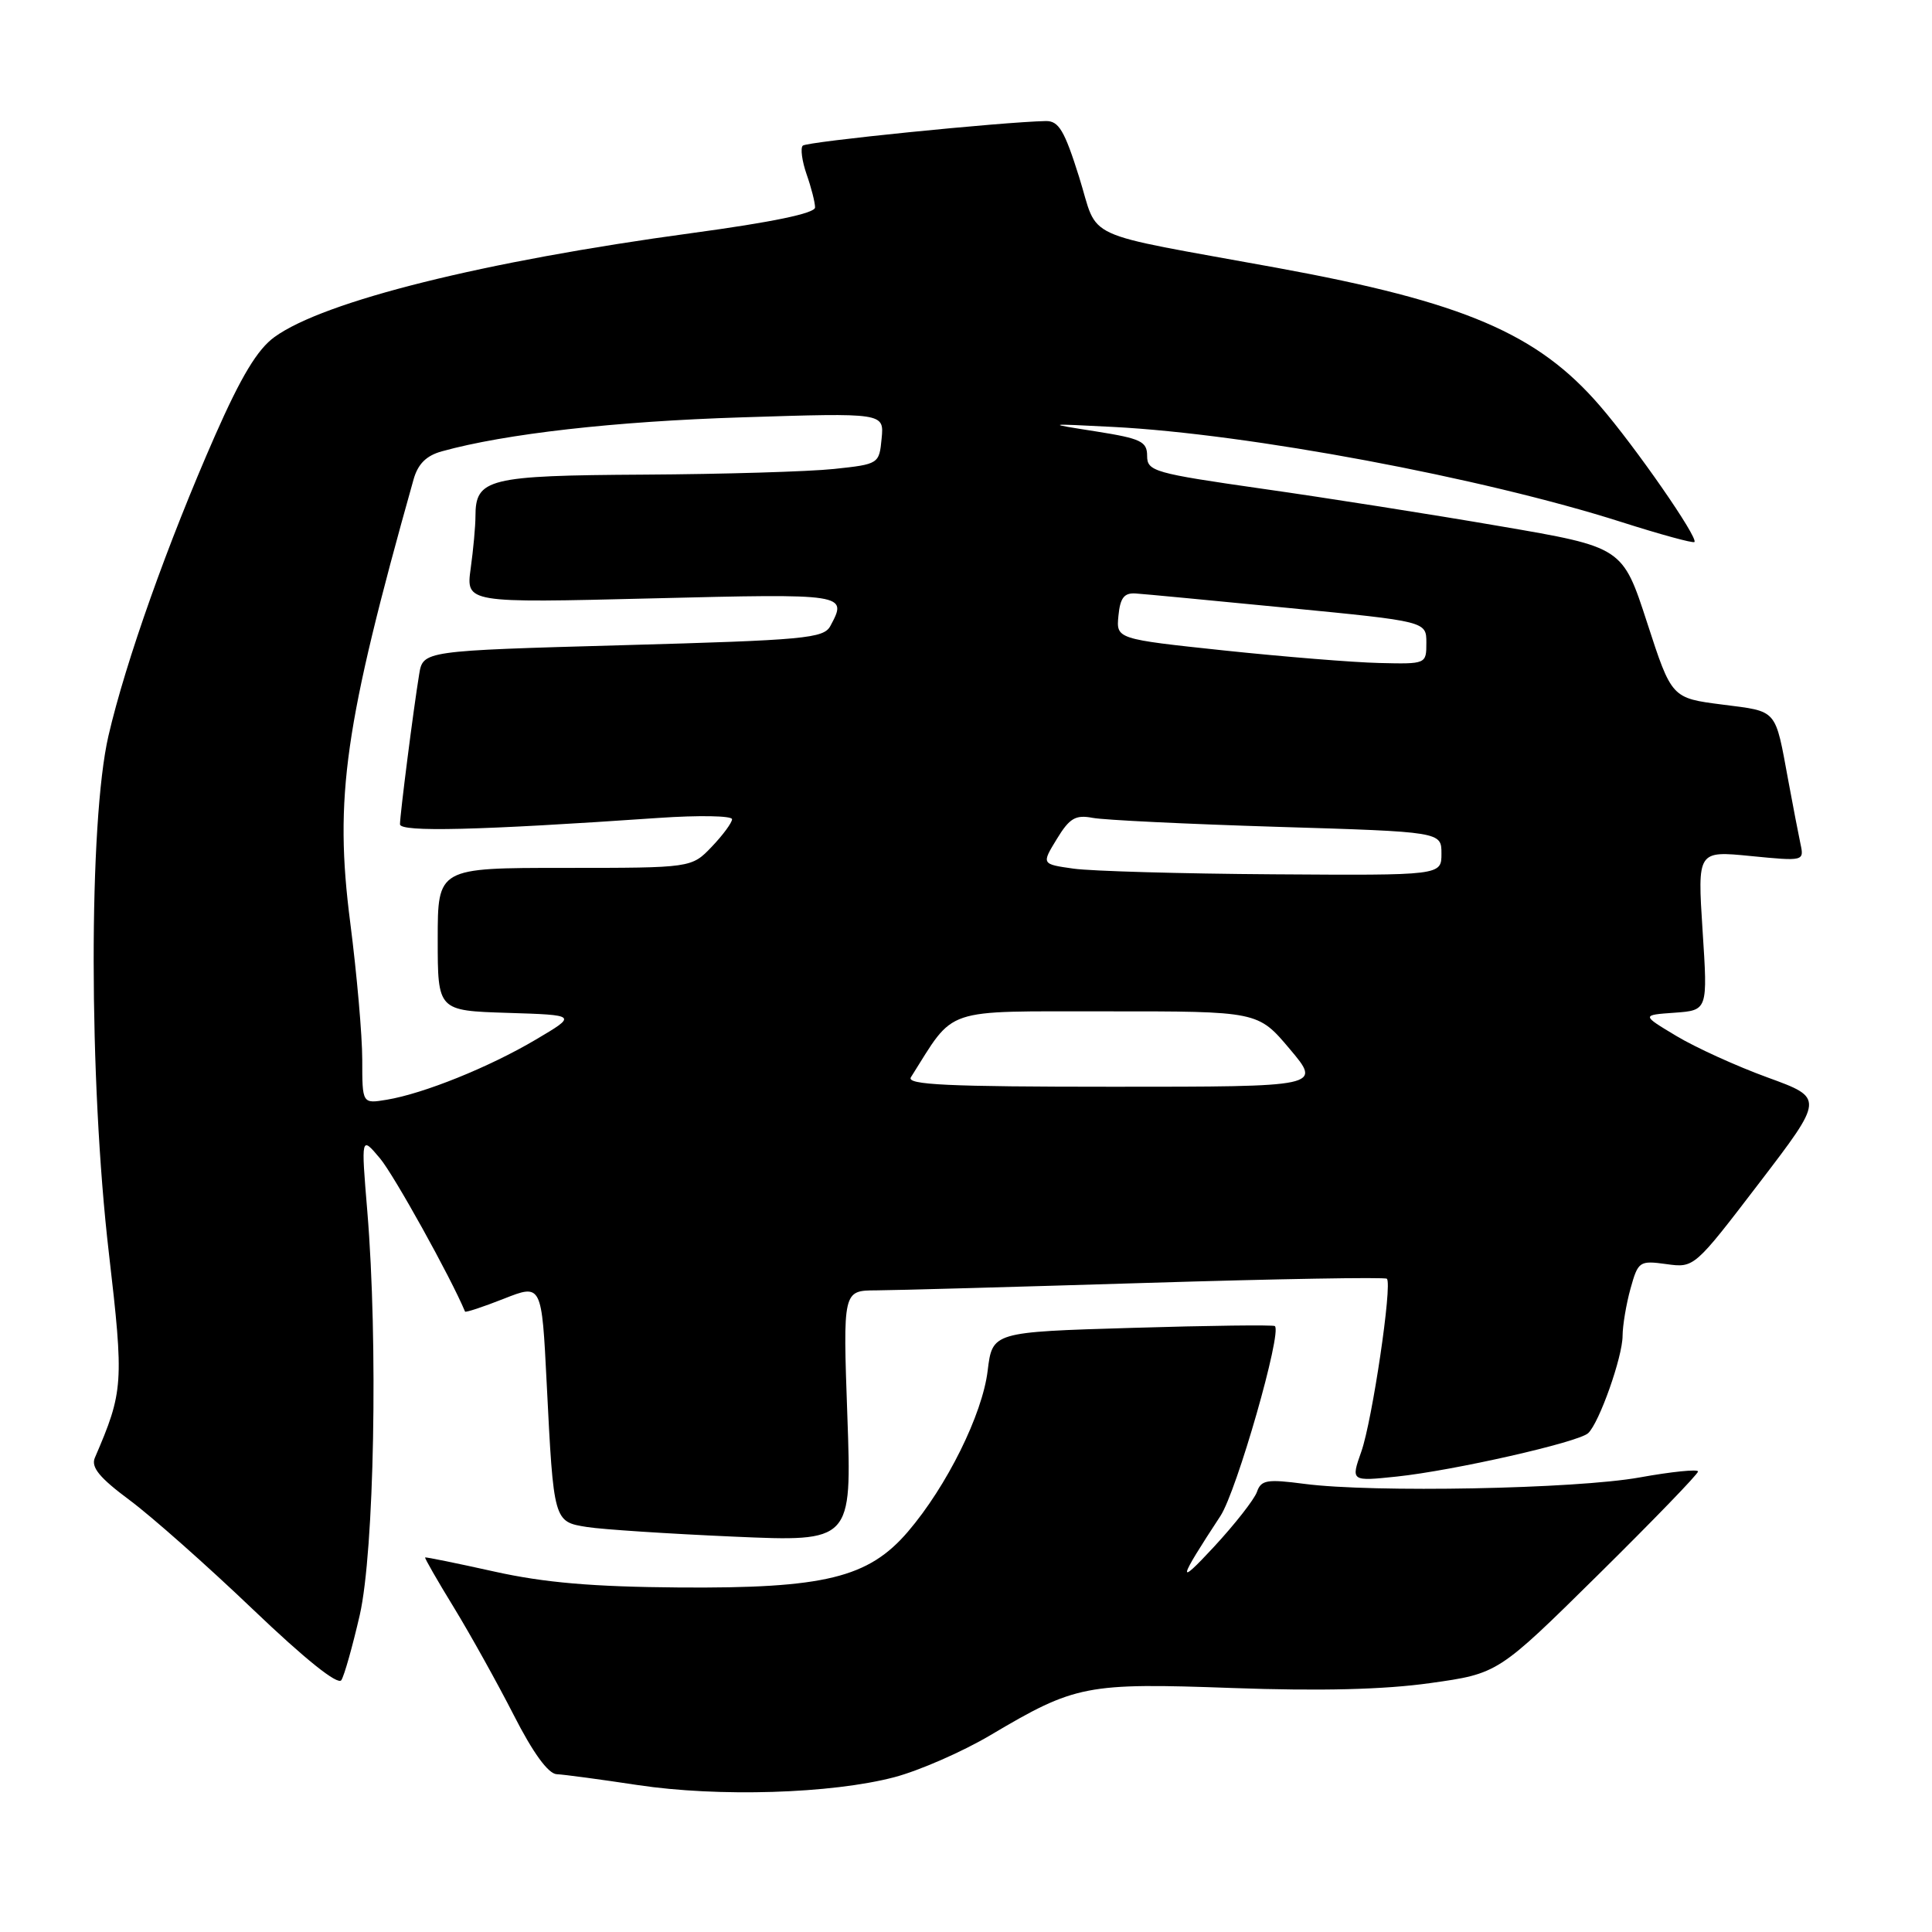 <?xml version="1.0" encoding="UTF-8" standalone="no"?>
<!DOCTYPE svg PUBLIC "-//W3C//DTD SVG 1.1//EN" "http://www.w3.org/Graphics/SVG/1.1/DTD/svg11.dtd" >
<svg xmlns="http://www.w3.org/2000/svg" xmlns:xlink="http://www.w3.org/1999/xlink" version="1.1" viewBox="0 0 256 256">
 <g >
 <path fill="currentColor"
d=" M 118.50 235.49 C 121.80 234.62 127.54 232.11 131.25 229.91 C 142.49 223.25 143.90 222.97 163.30 223.67 C 174.95 224.09 183.40 223.88 189.50 223.02 C 198.50 221.76 198.50 221.76 211.75 208.68 C 219.04 201.48 225.00 195.32 225.00 194.98 C 225.00 194.65 221.51 195.00 217.25 195.77 C 208.81 197.29 181.90 197.81 172.84 196.62 C 167.88 195.97 167.10 196.10 166.55 197.69 C 166.20 198.68 163.63 201.97 160.82 205.00 C 155.88 210.33 156.06 209.49 161.71 200.88 C 163.87 197.60 169.93 176.44 168.92 175.71 C 168.69 175.54 160.18 175.64 150.00 175.95 C 131.50 176.50 131.50 176.50 130.87 181.63 C 130.17 187.43 125.45 196.94 120.31 202.95 C 115.07 209.07 109.27 210.49 90.00 210.35 C 78.53 210.26 72.16 209.72 65.50 208.24 C 60.55 207.14 56.43 206.30 56.33 206.37 C 56.24 206.44 57.95 209.43 60.14 213.00 C 62.32 216.57 65.89 222.99 68.07 227.25 C 70.62 232.26 72.64 235.03 73.76 235.09 C 74.72 235.13 79.55 235.78 84.50 236.53 C 95.20 238.14 110.17 237.68 118.50 235.49 Z  M 47.67 214.00 C 49.59 205.55 50.11 177.89 48.67 160.50 C 47.84 150.50 47.84 150.50 50.36 153.50 C 52.21 155.71 59.70 169.20 61.62 173.79 C 61.69 173.94 64.00 173.18 66.76 172.09 C 71.78 170.11 71.78 170.11 72.44 183.31 C 73.36 201.67 73.36 201.64 77.80 202.34 C 79.84 202.66 88.56 203.23 97.19 203.61 C 112.87 204.30 112.87 204.30 112.28 187.65 C 111.69 171.00 111.69 171.00 116.10 170.98 C 118.52 170.97 134.64 170.52 151.93 169.99 C 169.21 169.46 183.54 169.21 183.77 169.44 C 184.51 170.17 181.83 188.22 180.39 192.32 C 178.99 196.29 178.99 196.29 185.10 195.65 C 192.59 194.86 209.15 191.11 210.44 189.90 C 211.91 188.53 215.00 179.79 215.00 177.00 C 215.01 175.62 215.48 172.81 216.05 170.75 C 217.06 167.13 217.23 167.01 220.80 167.50 C 224.50 168.01 224.50 168.00 233.10 156.76 C 241.71 145.50 241.71 145.50 234.24 142.78 C 230.14 141.29 224.69 138.81 222.14 137.28 C 217.50 134.50 217.50 134.50 221.89 134.19 C 226.29 133.87 226.29 133.87 225.60 123.30 C 224.92 112.73 224.92 112.73 231.99 113.43 C 239.02 114.12 239.07 114.11 238.57 111.81 C 238.30 110.54 237.58 106.80 236.97 103.50 C 235.18 93.81 235.62 94.31 228.22 93.36 C 221.50 92.50 221.50 92.50 218.25 82.50 C 215.00 72.50 215.00 72.50 198.75 69.72 C 189.81 68.18 175.64 65.95 167.25 64.76 C 152.93 62.71 152.00 62.45 152.00 60.41 C 152.00 58.50 151.19 58.11 145.25 57.17 C 138.50 56.11 138.50 56.11 147.50 56.57 C 165.49 57.50 196.38 63.28 214.84 69.17 C 219.98 70.81 224.33 72.00 224.52 71.82 C 225.06 71.27 216.73 59.26 212.01 53.79 C 203.74 44.19 193.99 40.02 169.17 35.48 C 142.70 30.65 145.67 32.01 142.99 23.46 C 141.05 17.29 140.29 16.01 138.57 16.04 C 132.79 16.16 106.89 18.77 106.37 19.30 C 106.04 19.63 106.27 21.34 106.88 23.10 C 107.50 24.86 108.00 26.83 108.00 27.49 C 108.00 28.26 102.35 29.44 91.64 30.89 C 64.15 34.62 42.97 39.89 36.38 44.65 C 34.11 46.29 31.96 49.86 28.50 57.70 C 22.23 71.96 16.66 87.62 14.37 97.50 C 11.74 108.88 11.76 143.16 14.43 166.07 C 16.43 183.31 16.36 184.37 12.57 193.16 C 12.03 194.41 13.18 195.81 17.18 198.78 C 20.10 200.95 27.45 207.46 33.50 213.24 C 40.45 219.88 44.77 223.34 45.23 222.63 C 45.63 222.01 46.72 218.12 47.67 214.00 Z  M 48.00 140.42 C 48.00 137.21 47.28 129.04 46.41 122.26 C 44.27 105.66 45.63 96.13 54.79 63.56 C 55.37 61.48 56.48 60.37 58.56 59.80 C 66.96 57.47 81.46 55.83 98.32 55.30 C 117.15 54.70 117.15 54.70 116.82 58.10 C 116.50 61.47 116.45 61.51 110.50 62.14 C 107.20 62.49 95.87 62.83 85.32 62.89 C 64.64 63.01 63.00 63.41 63.00 68.43 C 63.00 69.69 62.72 72.79 62.37 75.31 C 61.74 79.90 61.74 79.90 86.37 79.29 C 112.20 78.65 112.32 78.67 110.03 82.94 C 109.15 84.59 106.68 84.82 82.56 85.49 C 56.05 86.23 56.05 86.23 55.54 89.36 C 54.79 93.91 53.00 107.96 53.00 109.22 C 53.00 110.28 63.37 110.03 87.25 108.38 C 92.61 108.01 97.00 108.09 97.00 108.55 C 97.00 109.01 95.79 110.65 94.31 112.20 C 91.63 115.00 91.63 115.00 74.81 115.00 C 58.00 115.00 58.00 115.00 58.00 124.46 C 58.00 133.92 58.00 133.92 67.25 134.21 C 76.50 134.50 76.50 134.50 71.00 137.75 C 64.82 141.41 56.13 144.91 51.25 145.72 C 48.00 146.26 48.00 146.26 48.00 140.42 Z  M 120.70 142.74 C 126.65 133.34 124.61 134.03 146.59 134.01 C 166.69 134.00 166.69 134.00 170.90 139.00 C 175.12 144.00 175.12 144.00 147.51 144.00 C 125.51 144.00 120.06 143.74 120.70 142.74 Z  M 142.25 115.10 C 138.00 114.50 138.00 114.50 140.03 111.18 C 141.72 108.40 142.51 107.94 144.78 108.37 C 146.28 108.66 157.29 109.19 169.25 109.56 C 191.00 110.22 191.00 110.22 191.00 113.11 C 191.00 116.00 191.00 116.00 168.75 115.85 C 156.51 115.77 144.59 115.43 142.25 115.10 Z  M 162.20 86.19 C 147.90 84.67 147.90 84.67 148.20 81.58 C 148.43 79.21 148.96 78.53 150.50 78.64 C 151.60 78.71 160.71 79.58 170.75 80.56 C 189.00 82.34 189.00 82.34 189.00 85.17 C 189.00 87.99 188.98 88.00 182.75 87.85 C 179.31 87.77 170.06 87.02 162.20 86.19 Z "/>
</g>
</svg>